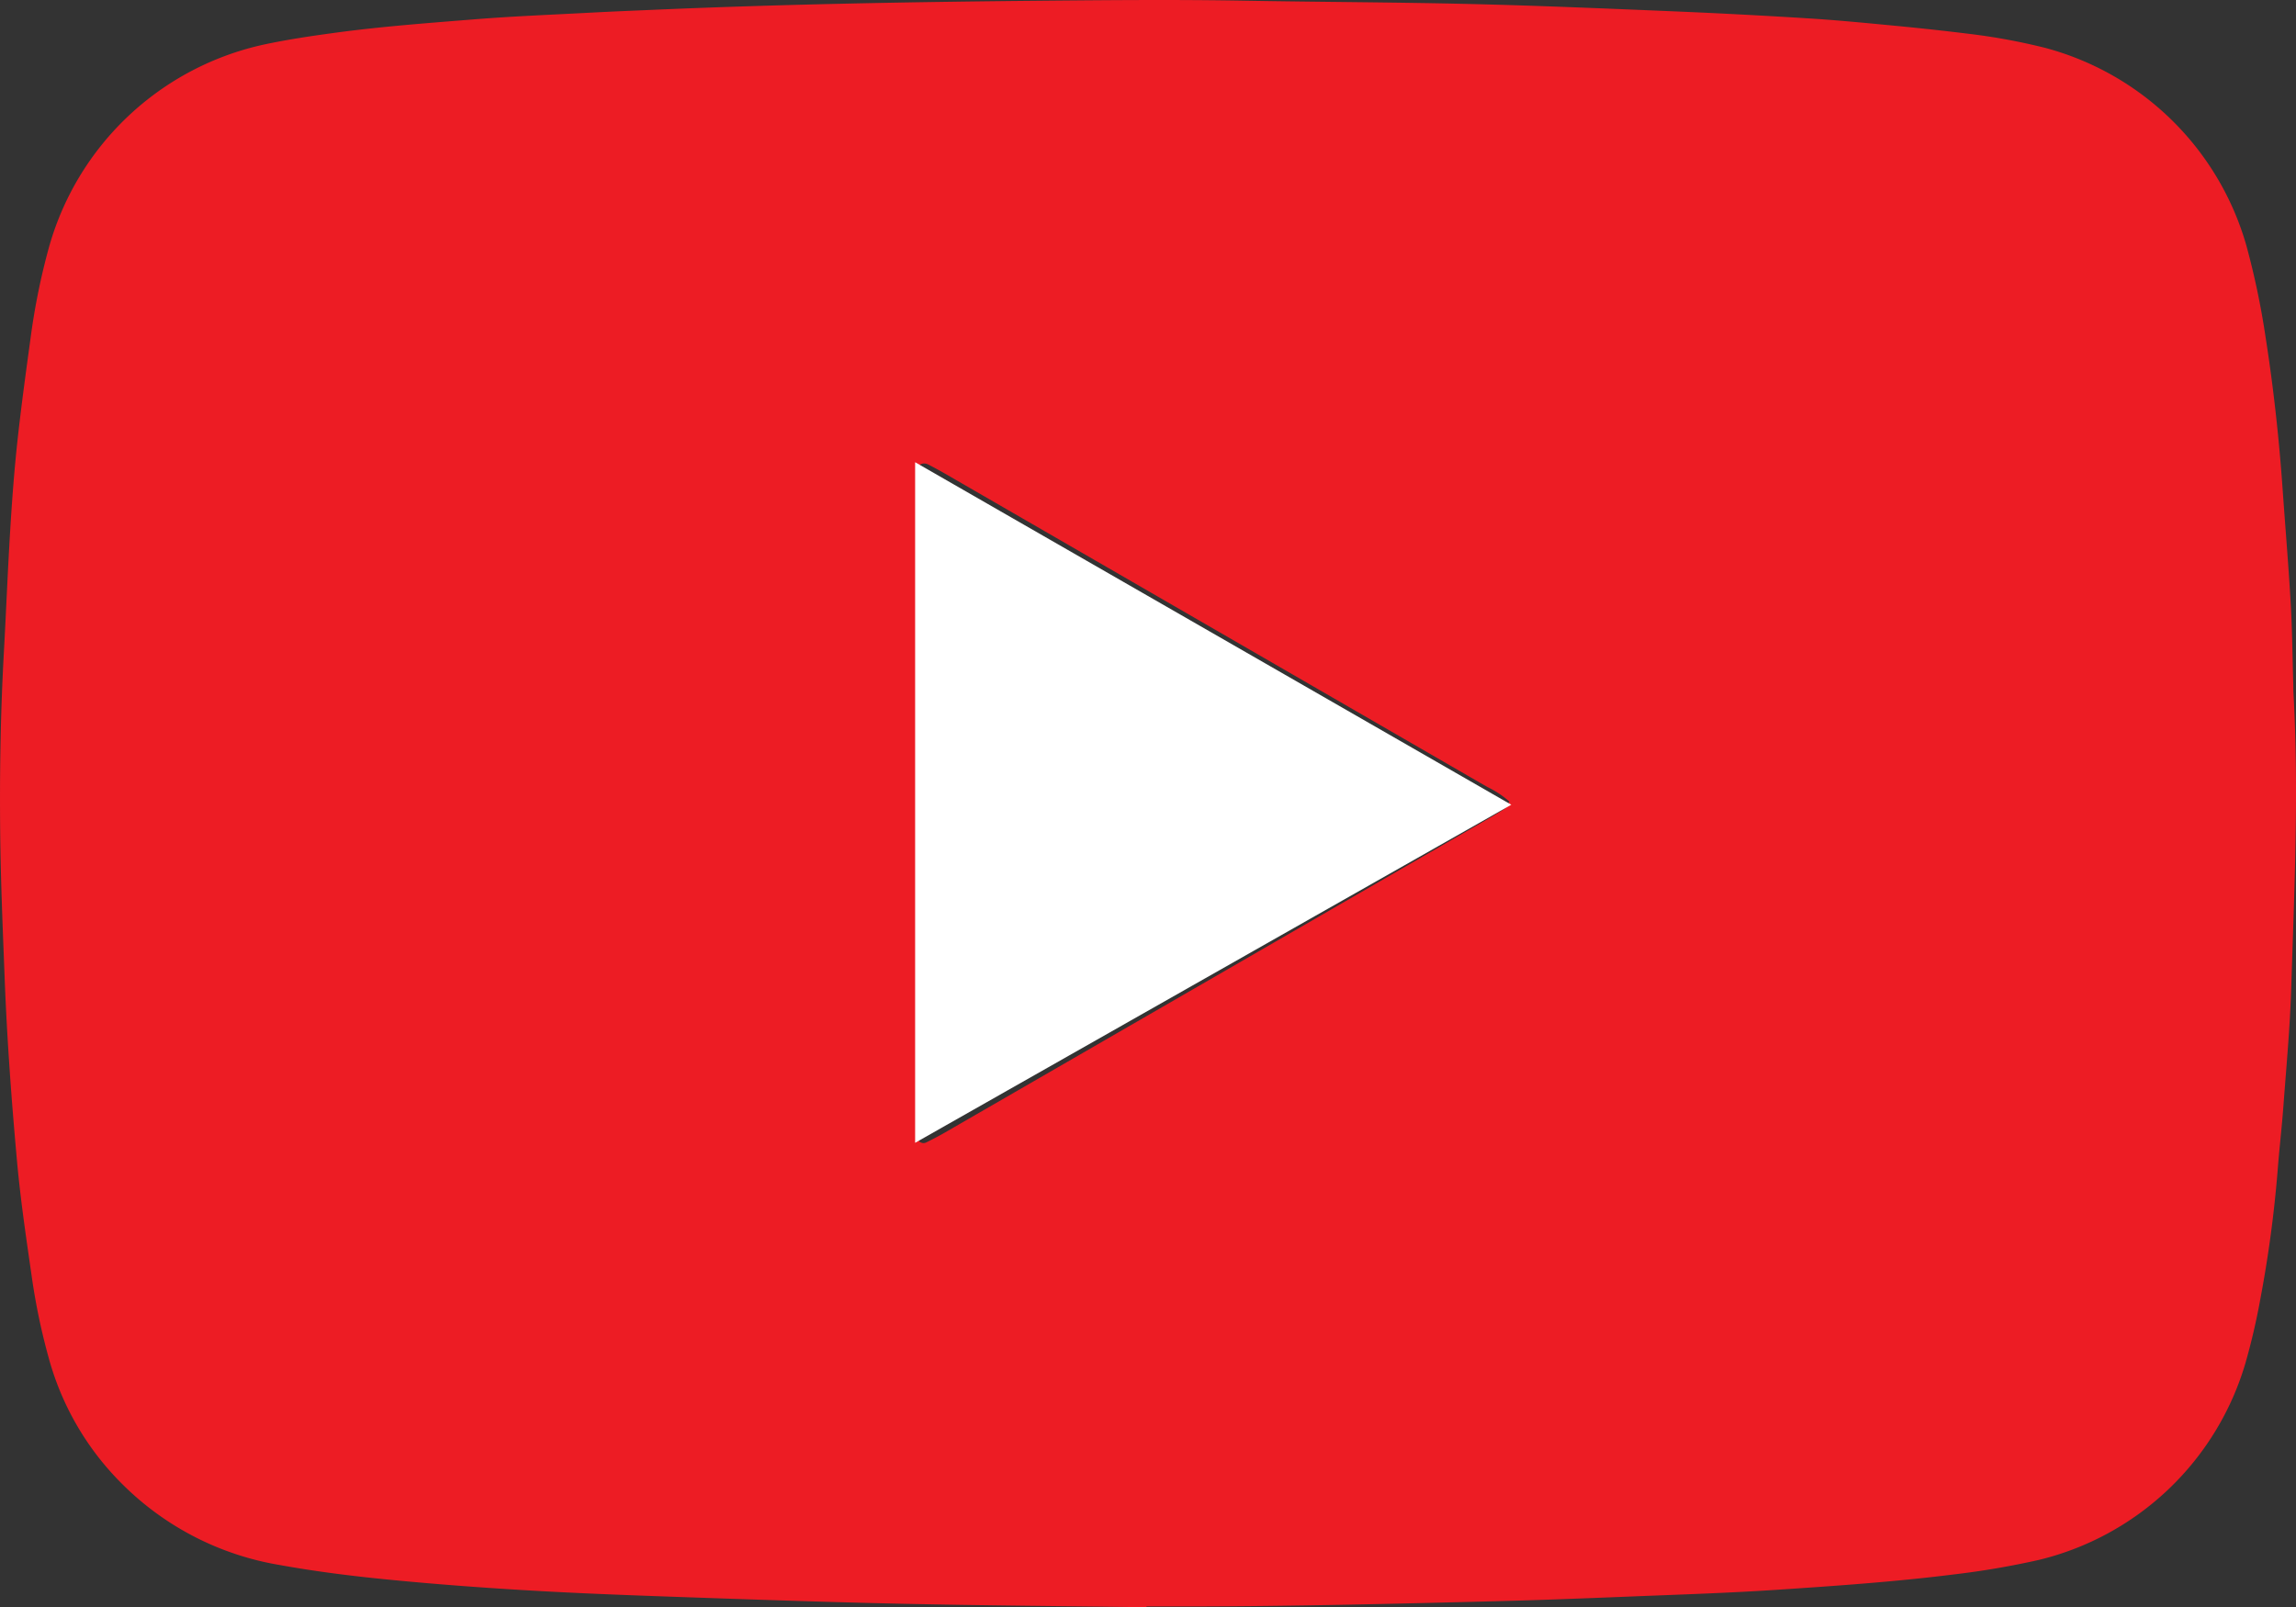 <svg id="Layer_1" data-name="Layer 1" xmlns="http://www.w3.org/2000/svg" viewBox="0 0 516.084 361.306">
  <rect x="0" y="0" width="516.084" height="361.306" fill="#333333" stroke="none"/>
  <defs>
    <style>
      .cls-1 {
        fill: #ed1c24;
      }

      .cls-2 {
        fill: #fff;
      }
    </style>
  </defs>
  <title>yt-on</title>
  <g>
    <path class="cls-1" d="M1009,735.4c-18.282-.247-36.568-.378-54.847-.776-17.3-.377-34.587-.984-51.877-1.587-11-.384-22-.807-32.992-1.463-10.4-.621-20.792-1.4-31.157-2.426-8.011-.791-16.007-1.8-23.944-3.236a65.207,65.207,0,0,1-35.567-18.361,63.438,63.438,0,0,1-16.38-28.254,143.932,143.932,0,0,1-3.747-17.875c-1.258-8.752-2.567-17.511-3.363-26.311-1.24-13.7-2.253-27.423-2.779-41.18-.413-10.806-.885-21.609-1-32.422-.144-13.567.071-27.129.821-40.681.511-9.224.87-18.458,1.437-27.679.41-6.669.9-13.339,1.625-19.979.871-8.008,1.979-15.99,3.067-23.972a151.4,151.4,0,0,1,3.883-19.051,64.417,64.417,0,0,1,48.927-46.141c5.193-1.089,10.437-1.861,15.7-2.571,10.332-1.394,20.721-2.163,31.1-2.994,8.815-.707,17.66-1.048,26.494-1.52,4.319-.232,8.641-.4,12.962-.589,29.859-1.311,59.736-1.82,89.621-2.093,14.746-.134,29.488-.25,44.234.012,16.906.3,33.817.341,50.72.746,15.132.362,30.258,1.007,45.382,1.637q15.318.639,30.624,1.6c6.667.42,13.321,1.078,19.973,1.714q7.921.759,15.82,1.732a138.166,138.166,0,0,1,17.373,3.2,64.246,64.246,0,0,1,45.071,44.237,175.887,175.887,0,0,1,4.367,20.757c1.764,11.266,3.013,22.594,3.816,33.97.608,8.625,1.338,17.242,1.834,25.872.35,6.083.4,12.182.58,18.275.017.589,0,1.18.032,1.769,1.246,22.217.2,44.422-.5,66.623-.279,8.832-1.108,17.648-1.761,26.466-.363,4.9-.948,9.78-1.311,14.678a274.508,274.508,0,0,1-3.871,28.616c-.875,4.826-1.986,9.631-3.335,14.347a64.12,64.12,0,0,1-46.44,44.278,185.92,185.92,0,0,1-19.162,3.268c-13.266,1.658-26.606,2.581-39.94,3.461-10.786.713-21.6,1.053-32.4,1.488-10.215.411-20.432.812-30.651,1.072-22.6.575-45.2,1.129-67.817,1.174-3.539.007-7.078,0-10.617,0Zm81.581-181.115a21.591,21.591,0,0,0-4.944-3.268q-60.729-35.1-121.466-70.192-2.04-1.179-4.133-2.267c-1.272-.663-2.476-.064-2.518,1.258q-.105,3.24-.109,6.482-.009,53.656,0,107.312,0,15.33,0,30.66c0,1.768.04,3.536.1,5.3a1.38,1.38,0,0,0,1.967,1.356c1.4-.7,2.8-1.417,4.159-2.2q60.747-35.071,121.483-70.162c1.531-.884,3.065-1.77,4.527-2.761C1090.064,555.519,1090.236,554.865,1090.579,554.284Z" transform="translate(-751.303 -374.093)"/>
    <polygon class="cls-2" points="205.697 103.907 205.697 256.907 339.697 180.907 205.697 103.907"/>
  </g>
</svg>
